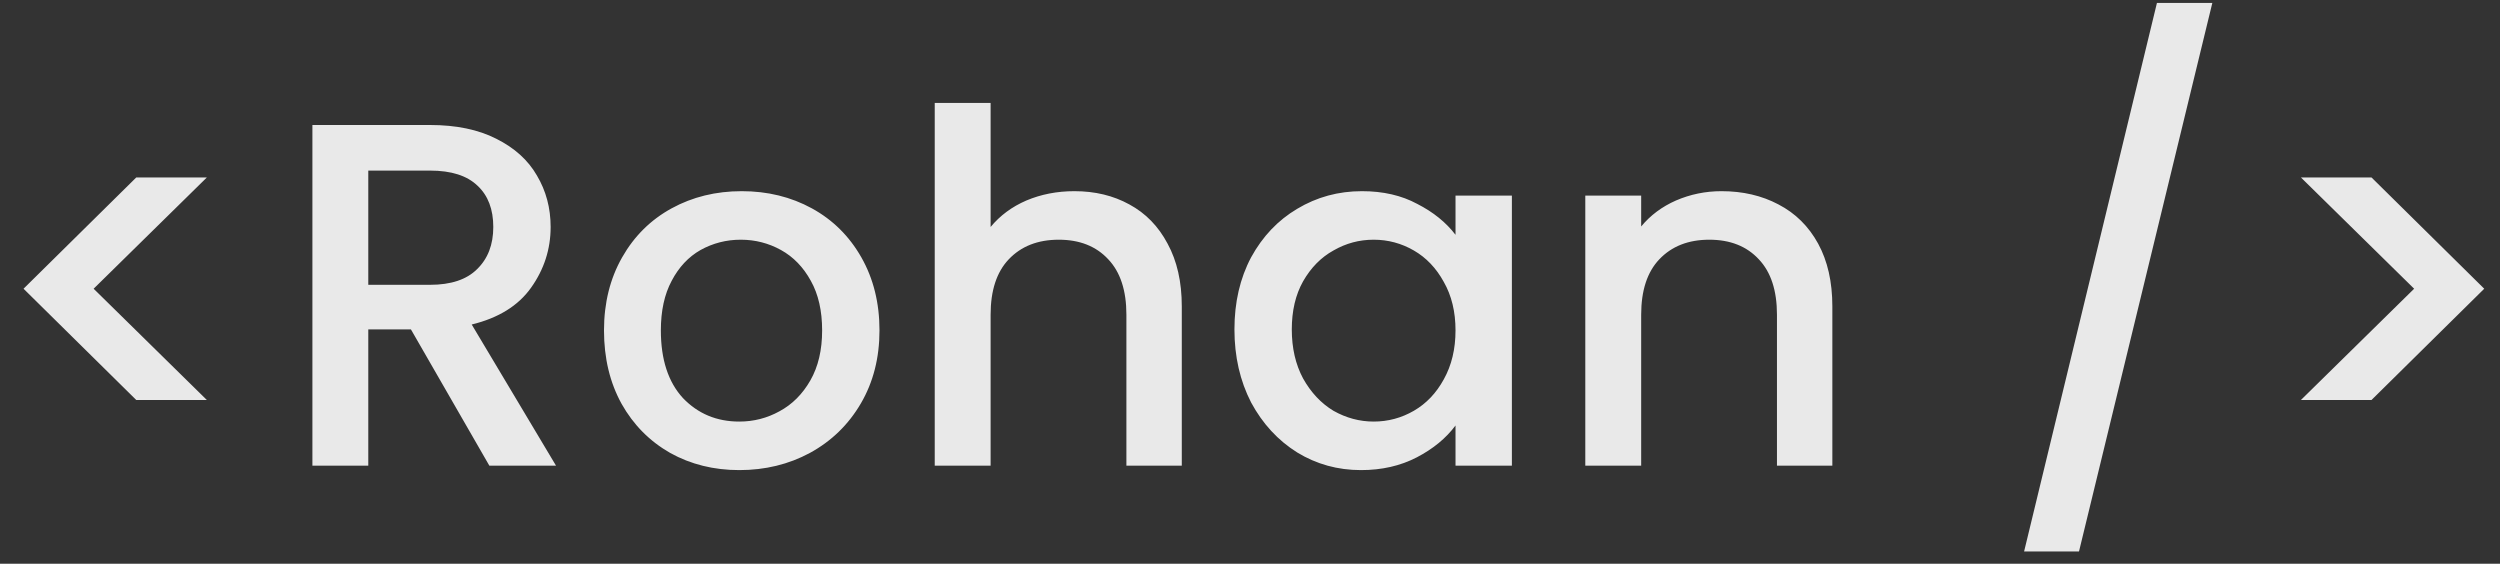 <svg width="102" height="23" viewBox="0 0 102 23" fill="none" xmlns="http://www.w3.org/2000/svg">
<rect x="0" y="0" width="102" height="23" fill="#333333" stroke="none"/>
<path d="M5.56 16.32L0.96 11.78L5.56 7.24H8.44L3.82 11.78L8.44 16.32H5.56ZM19.966 19L16.766 13.44H15.026V19H12.746V5.1H17.546C18.613 5.1 19.513 5.287 20.246 5.66C20.993 6.033 21.546 6.533 21.906 7.16C22.279 7.787 22.466 8.487 22.466 9.26C22.466 10.167 22.199 10.993 21.666 11.74C21.146 12.473 20.339 12.973 19.246 13.24L22.686 19H19.966ZM15.026 11.62H17.546C18.399 11.62 19.039 11.407 19.466 10.98C19.906 10.553 20.126 9.98 20.126 9.26C20.126 8.54 19.913 7.98 19.486 7.58C19.059 7.167 18.413 6.96 17.546 6.96H15.026V11.62ZM30.163 19.18C29.123 19.18 28.183 18.947 27.343 18.48C26.503 18 25.843 17.333 25.363 16.48C24.883 15.613 24.643 14.613 24.643 13.48C24.643 12.36 24.89 11.367 25.383 10.5C25.876 9.633 26.549 8.967 27.403 8.5C28.256 8.033 29.209 7.8 30.263 7.8C31.316 7.8 32.27 8.033 33.123 8.5C33.976 8.967 34.65 9.633 35.143 10.5C35.636 11.367 35.883 12.36 35.883 13.48C35.883 14.6 35.63 15.593 35.123 16.46C34.616 17.327 33.923 18 33.043 18.48C32.176 18.947 31.216 19.18 30.163 19.18ZM30.163 17.2C30.75 17.2 31.296 17.06 31.803 16.78C32.323 16.5 32.743 16.08 33.063 15.52C33.383 14.96 33.543 14.28 33.543 13.48C33.543 12.68 33.389 12.007 33.083 11.46C32.776 10.9 32.37 10.48 31.863 10.2C31.356 9.92 30.809 9.78 30.223 9.78C29.636 9.78 29.09 9.92 28.583 10.2C28.09 10.48 27.696 10.9 27.403 11.46C27.11 12.007 26.963 12.68 26.963 13.48C26.963 14.667 27.263 15.587 27.863 16.24C28.476 16.88 29.243 17.2 30.163 17.2ZM43.837 7.8C44.677 7.8 45.423 7.98 46.077 8.34C46.743 8.7 47.263 9.233 47.637 9.94C48.023 10.647 48.217 11.5 48.217 12.5V19H45.957V12.84C45.957 11.853 45.71 11.1 45.217 10.58C44.723 10.047 44.05 9.78 43.197 9.78C42.343 9.78 41.663 10.047 41.157 10.58C40.663 11.1 40.417 11.853 40.417 12.84V19H38.137V4.2H40.417V9.26C40.803 8.793 41.29 8.433 41.877 8.18C42.477 7.927 43.13 7.8 43.837 7.8ZM50.365 13.44C50.365 12.333 50.592 11.353 51.045 10.5C51.512 9.647 52.138 8.987 52.925 8.52C53.725 8.04 54.605 7.8 55.565 7.8C56.432 7.8 57.185 7.973 57.825 8.32C58.478 8.653 58.998 9.073 59.385 9.58V7.98H61.685V19H59.385V17.36C58.998 17.88 58.472 18.313 57.805 18.66C57.138 19.007 56.378 19.18 55.525 19.18C54.578 19.18 53.712 18.94 52.925 18.46C52.138 17.967 51.512 17.287 51.045 16.42C50.592 15.54 50.365 14.547 50.365 13.44ZM59.385 13.48C59.385 12.72 59.225 12.06 58.905 11.5C58.598 10.94 58.192 10.513 57.685 10.22C57.178 9.927 56.632 9.78 56.045 9.78C55.458 9.78 54.912 9.927 54.405 10.22C53.898 10.5 53.485 10.92 53.165 11.48C52.858 12.027 52.705 12.68 52.705 13.44C52.705 14.2 52.858 14.867 53.165 15.44C53.485 16.013 53.898 16.453 54.405 16.76C54.925 17.053 55.472 17.2 56.045 17.2C56.632 17.2 57.178 17.053 57.685 16.76C58.192 16.467 58.598 16.04 58.905 15.48C59.225 14.907 59.385 14.24 59.385 13.48ZM70.24 7.8C71.106 7.8 71.88 7.98 72.56 8.34C73.253 8.7 73.793 9.233 74.18 9.94C74.566 10.647 74.76 11.5 74.76 12.5V19H72.5V12.84C72.5 11.853 72.253 11.1 71.76 10.58C71.266 10.047 70.593 9.78 69.74 9.78C68.886 9.78 68.206 10.047 67.7 10.58C67.206 11.1 66.96 11.853 66.96 12.84V19H64.68V7.98H66.96V9.24C67.333 8.787 67.806 8.433 68.38 8.18C68.966 7.927 69.586 7.8 70.24 7.8ZM90.263 0.12L84.823 22.5H82.583L88.003 0.12H90.263ZM93.877 7.24H96.757L101.357 11.78L96.757 16.32H93.877L98.497 11.78L93.877 7.24Z" fill="white" fill-opacity="0.89"/>
</svg>
